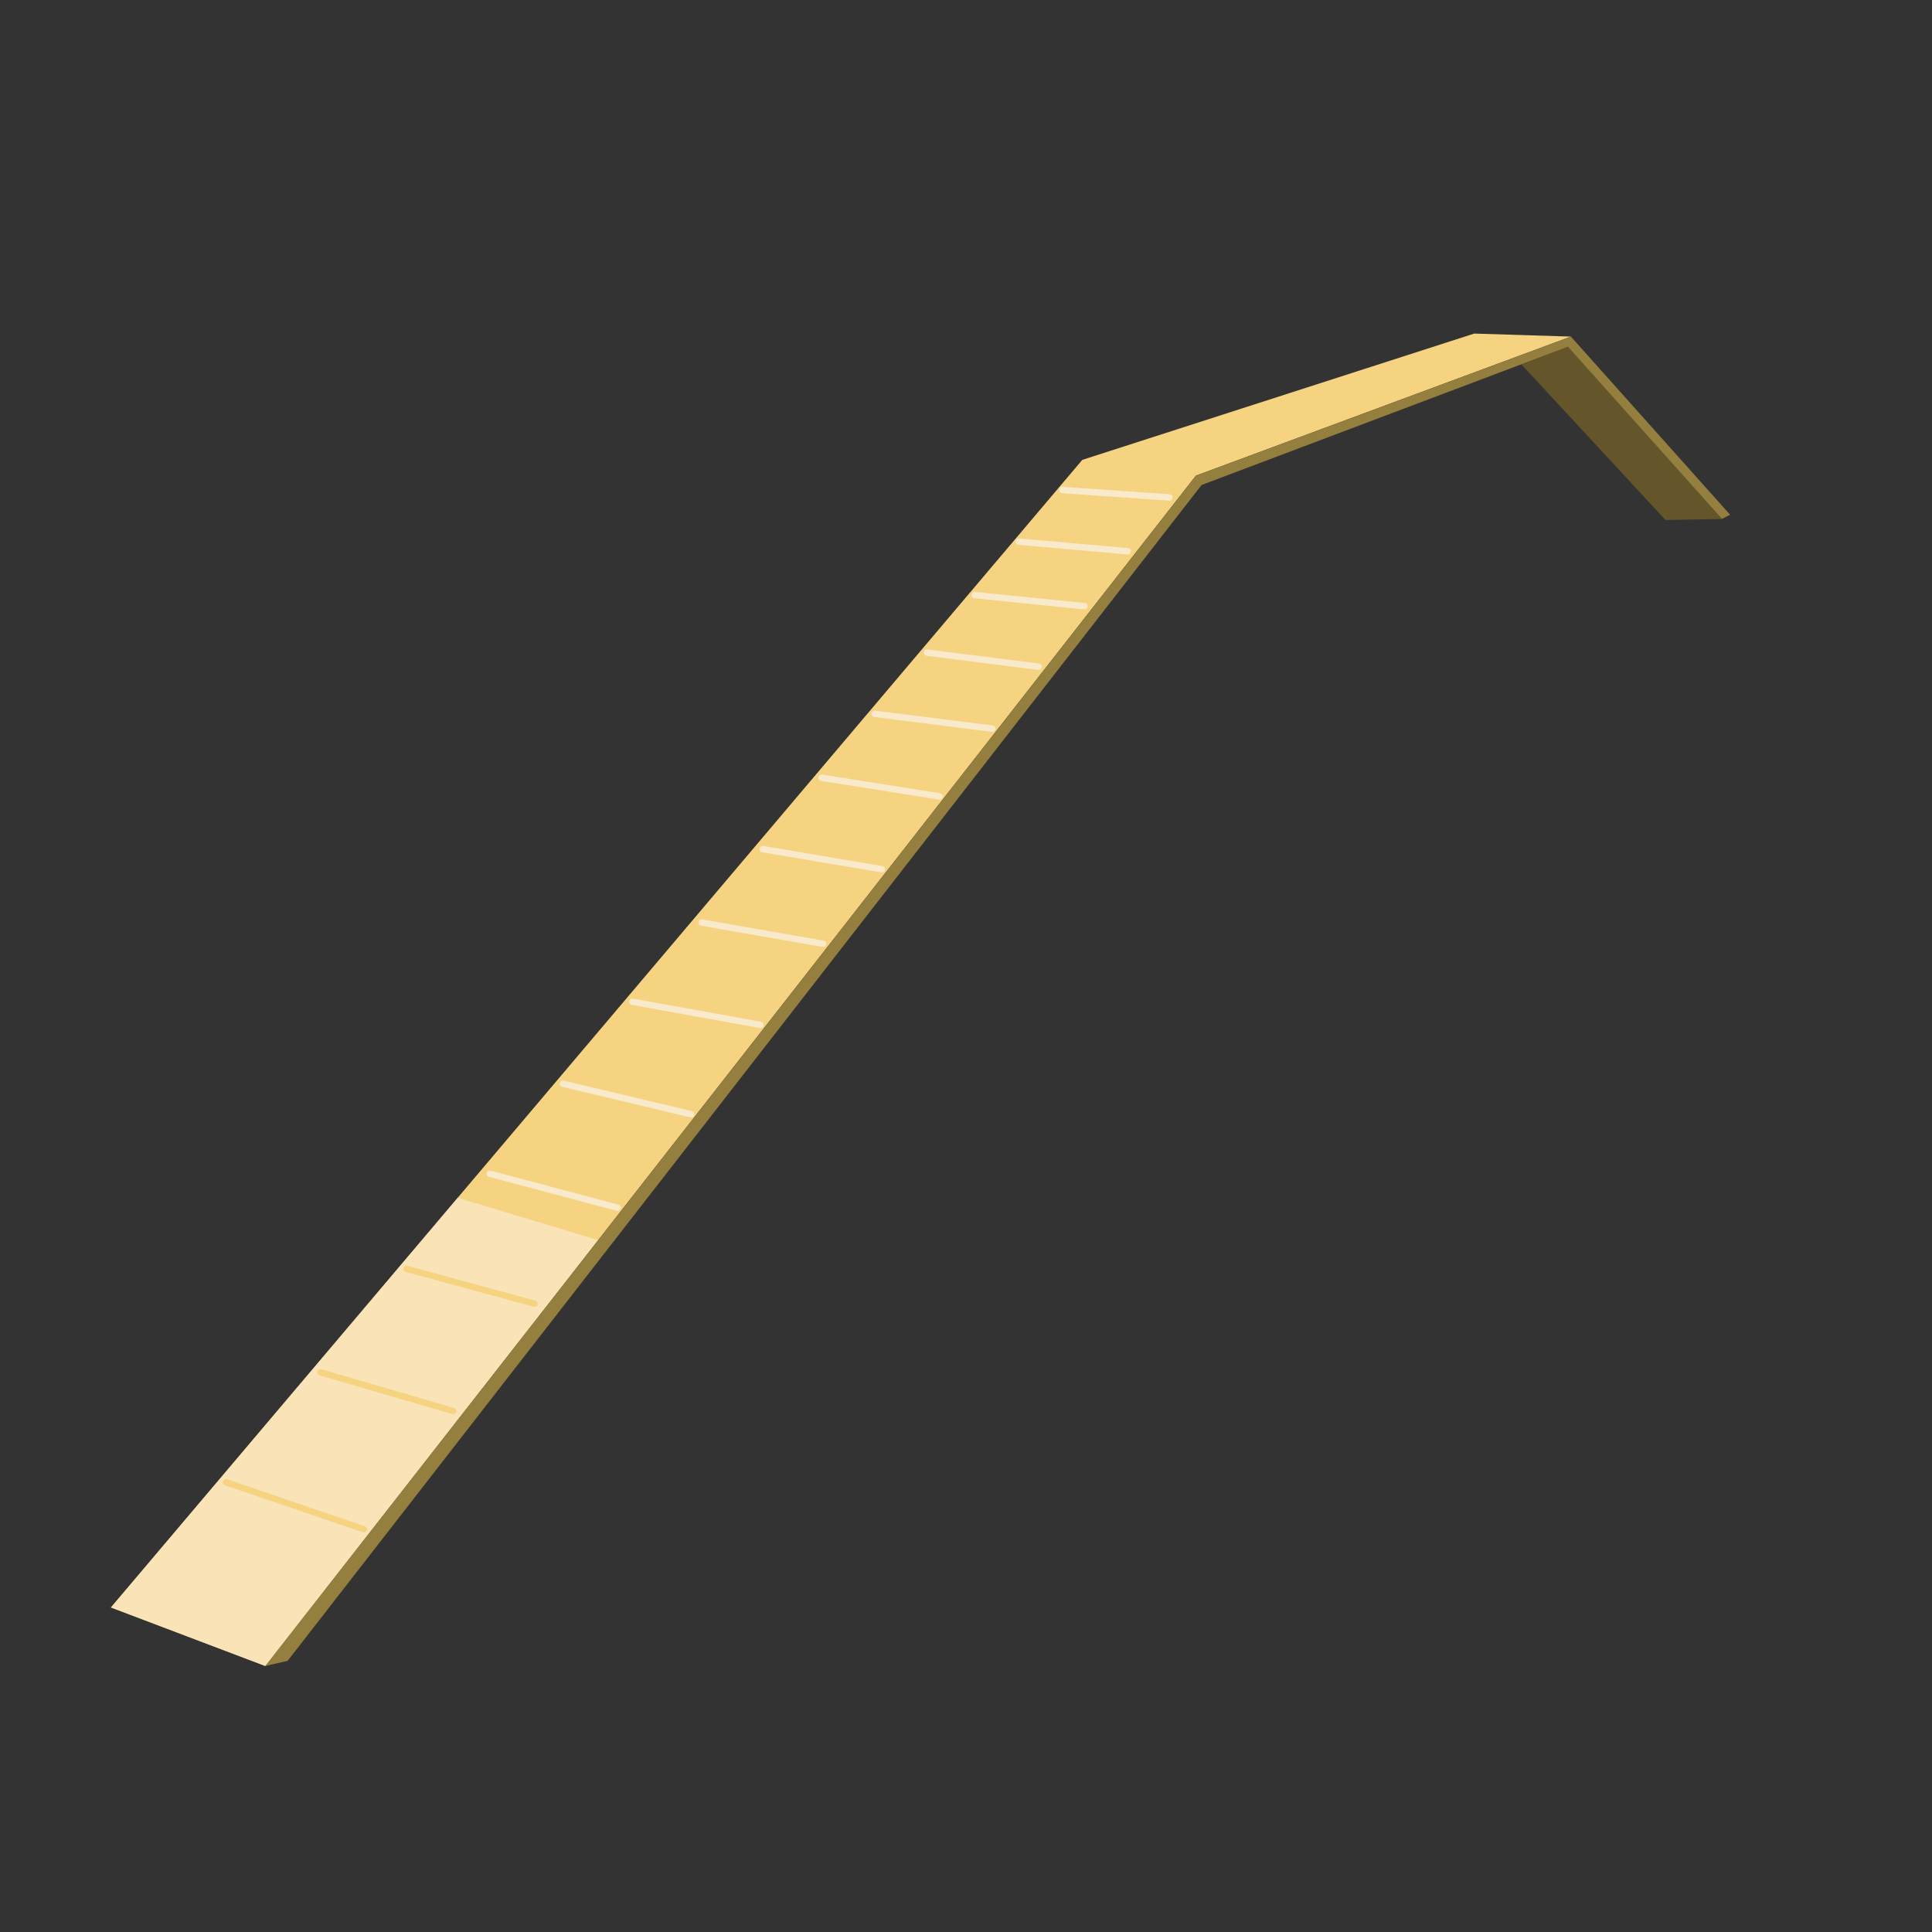 <?xml version="1.0" encoding="UTF-8" standalone="no"?>
<!-- Created with Inkscape (http://www.inkscape.org/) -->

<svg
   xmlns:dc="http://purl.org/dc/elements/1.1/"
   xmlns:cc="http://creativecommons.org/ns#"
   xmlns:rdf="http://www.w3.org/1999/02/22-rdf-syntax-ns#"
   xmlns:svg="http://www.w3.org/2000/svg"
   xmlns="http://www.w3.org/2000/svg"
   xmlns:sodipodi="http://sodipodi.sourceforge.net/DTD/sodipodi-0.dtd"
   xmlns:inkscape="http://www.inkscape.org/namespaces/inkscape"
   width="32px"
   height="32px"
   viewBox="0 0 32 32"
   version="1.1"
   id="SVGRoot"
   inkscape:version="0.92.4 (5da689c313, 2019-01-14)"
   sodipodi:docname="Dogwalk.svg"
   inkscape:export-filename="C:\Users\gav_b\GitHub\Agility-Course-Maker\assets\icons\png\Text.png"
   inkscape:export-xdpi="96"
   inkscape:export-ydpi="96">
  <rect x="0" y="0" width="32" height="32" fill="#333333" stroke="none"/>
  <defs
     id="defs6482">
    <clipPath
       clipPathUnits="userSpaceOnUse"
       id="clipPath3778-1-6-2">
      <rect
         style="fill:#c5c5c5;fill-opacity:1;stroke-width:0.265"
         id="rect3780-77-3-6"
         width="4.995"
         height="2.907"
         x="58.082"
         y="190.468"
         transform="rotate(-45)" />
    </clipPath>
    <marker
       inkscape:isstock="true"
       style="overflow:visible"
       id="marker16295"
       refX="0"
       refY="0"
       orient="auto"
       inkscape:stockid="Arrow2Sstart">
      <path
         inkscape:connector-curvature="0"
         transform="matrix(0.3,0,0,0.3,-0.69,0)"
         d="M 8.719,4.034 -2.207,0.016 8.719,-4.002 c -1.745,2.372 -1.735,5.617 -6e-7,8.035 z"
         style="fill:#5c85de;fill-opacity:1;fill-rule:evenodd;stroke:#5c85de;stroke-width:0.625;stroke-linejoin:round;stroke-opacity:1"
         id="path16293" />
    </marker>
    <marker
       inkscape:isstock="true"
       style="overflow:visible"
       id="marker16295-2"
       refX="0"
       refY="0"
       orient="auto"
       inkscape:stockid="Arrow2Sstart">
      <path
         inkscape:connector-curvature="0"
         transform="matrix(0.3,0,0,0.3,-0.69,0)"
         d="M 8.719,4.034 -2.207,0.016 8.719,-4.002 c -1.745,2.372 -1.735,5.617 -6e-7,8.035 z"
         style="fill:#5c85de;fill-opacity:1;fill-rule:evenodd;stroke:#5c85de;stroke-width:0.625;stroke-linejoin:round;stroke-opacity:1"
         id="path16293-0" />
    </marker>
    <clipPath
       clipPathUnits="userSpaceOnUse"
       id="clipPath3778-1-4-8-9">
      <rect
         style="fill:#c5c5c5;fill-opacity:1;stroke-width:0.265"
         id="rect3780-77-4-3-4"
         width="4.995"
         height="2.907"
         x="58.082"
         y="190.468"
         transform="rotate(-45)" />
    </clipPath>
    <clipPath
       clipPathUnits="userSpaceOnUse"
       id="clipPath3778-1-3-4-9">
      <rect
         style="fill:#c5c5c5;fill-opacity:1;stroke-width:0.265"
         id="rect3780-77-1-4-1"
         width="4.995"
         height="2.907"
         x="58.082"
         y="190.468"
         transform="rotate(-45)" />
    </clipPath>
    <clipPath
       clipPathUnits="userSpaceOnUse"
       id="clipPath3778-4">
      <rect
         style="fill:#c5c5c5;fill-opacity:1;stroke-width:0.265"
         id="rect3780-9"
         width="4.995"
         height="2.907"
         x="58.082"
         y="190.468"
         transform="rotate(-45)" />
    </clipPath>
    <clipPath
       clipPathUnits="userSpaceOnUse"
       id="clipPath3778">
      <rect
         style="fill:#c5c5c5;fill-opacity:1;stroke-width:0.265"
         id="rect3780"
         width="4.995"
         height="2.907"
         x="58.082"
         y="190.468"
         transform="rotate(-45)" />
    </clipPath>
    <clipPath
       clipPathUnits="userSpaceOnUse"
       id="clipPath6136-7">
      <circle
         style="opacity:1;fill:#64562a;fill-opacity:1;stroke:none;stroke-width:0.1;stroke-linecap:round;stroke-miterlimit:4;stroke-dasharray:none;stroke-opacity:1"
         id="circle6138-8"
         cx="182.935"
         cy="85.151"
         r="1.59" />
    </clipPath>
    <clipPath
       clipPathUnits="userSpaceOnUse"
       id="clipPath6136">
      <circle
         style="opacity:1;fill:#64562a;fill-opacity:1;stroke:none;stroke-width:0.1;stroke-linecap:round;stroke-miterlimit:4;stroke-dasharray:none;stroke-opacity:1"
         id="circle6138"
         cx="182.935"
         cy="85.151"
         r="1.59" />
    </clipPath>
    <clipPath
       clipPathUnits="userSpaceOnUse"
       id="clipPath3778-1">
      <rect
         style="fill:#c5c5c5;fill-opacity:1;stroke-width:0.265"
         id="rect3780-77"
         width="4.995"
         height="2.907"
         x="58.082"
         y="190.468"
         transform="rotate(-45)" />
    </clipPath>
    <clipPath
       clipPathUnits="userSpaceOnUse"
       id="clipPath3778-1-0">
      <rect
         style="fill:#c5c5c5;fill-opacity:1;stroke-width:0.265"
         id="rect3780-77-0"
         width="4.995"
         height="2.907"
         x="58.082"
         y="190.468"
         transform="rotate(-45)" />
    </clipPath>
    <clipPath
       clipPathUnits="userSpaceOnUse"
       id="clipPath3778-1-6">
      <rect
         style="fill:#c5c5c5;fill-opacity:1;stroke-width:0.265"
         id="rect3780-77-3"
         width="4.995"
         height="2.907"
         x="58.082"
         y="190.468"
         transform="rotate(-45)" />
    </clipPath>
    <clipPath
       clipPathUnits="userSpaceOnUse"
       id="clipPath3778-3-5-1">
      <rect
         style="fill:#c5c5c5;fill-opacity:1;stroke-width:0.265"
         id="rect3780-7-3-2"
         width="4.995"
         height="2.907"
         x="58.082"
         y="190.468"
         transform="rotate(-45)" />
    </clipPath>
    <clipPath
       clipPathUnits="userSpaceOnUse"
       id="clipPath3778-8">
      <rect
         style="fill:#c5c5c5;fill-opacity:1;stroke-width:0.265"
         id="rect3780-4"
         width="4.995"
         height="2.907"
         x="58.082"
         y="190.468"
         transform="rotate(-45)" />
    </clipPath>
  </defs>
  <sodipodi:namedview
     id="base"
     pagecolor="#ffffff"
     bordercolor="#666666"
     borderopacity="1.0"
     inkscape:pageopacity="0.0"
     inkscape:pageshadow="2"
     inkscape:zoom="16"
     inkscape:cx="0.754197"
     inkscape:cy="11.478864"
     inkscape:document-units="px"
     inkscape:current-layer="layer1"
     showgrid="true"
     inkscape:window-width="1920"
     inkscape:window-height="1027"
     inkscape:window-x="1912"
     inkscape:window-y="-8"
     inkscape:window-maximized="1"
     inkscape:grid-bbox="true"
     showguides="true" />
  <g
     inkscape:label="Layer 1"
     inkscape:groupmode="layer"
     id="layer1">
    <path
       style="display:inline;opacity:1;fill:#f6d380;fill-opacity:1;stroke:none;stroke-width:1.12px;stroke-linecap:butt;stroke-linejoin:miter;stroke-opacity:1"
       d="m 1.837,26.625 2.556,0.969 15.415,-19.716 6.21,-2.303 -1.6,-0.05 -6.492,2.092 z"
       id="path4811"
       inkscape:connector-curvature="0" />
    <path
       style="display:inline;fill:#64562a;fill-opacity:1;stroke:none;stroke-width:1.12px;stroke-linecap:butt;stroke-linejoin:miter;stroke-opacity:1"
       d="m 28.52,8.596 -0.934,0.017 -2.387,-2.578 0.77,-0.293 z"
       id="path4815"
       inkscape:connector-curvature="0" />
    <path
       style="display:inline;fill:#947f3e;fill-opacity:1;stroke:none;stroke-width:1.12px;stroke-linecap:butt;stroke-linejoin:miter;stroke-opacity:1"
       d="M 26.019,5.575 28.656,8.526 28.52,8.595 25.969,5.743 19.902,8.033 4.764,27.509 4.394,27.594 19.809,7.878 Z"
       id="path4813"
       inkscape:connector-curvature="0" />
    <path
       style="display:inline;opacity:0.726;fill:#faeacc;fill-opacity:1;stroke:none;stroke-width:1.12px;stroke-linecap:butt;stroke-linejoin:miter;stroke-opacity:1"
       d="M 1.837,26.625 4.394,27.594 9.904,20.539 7.581,19.839 Z"
       id="path4817"
       inkscape:connector-curvature="0"
       sodipodi:nodetypes="ccccc" />
    <path
       style="display:inline;fill:#faeacc;fill-opacity:1;stroke:#faeacc;stroke-width:0.106;stroke-linecap:round;stroke-linejoin:miter;stroke-miterlimit:4;stroke-dasharray:none;stroke-opacity:1"
       d="m 17.595,8.116 1.773,0.123"
       id="path4669-5-8"
       inkscape:connector-curvature="0"
       sodipodi:nodetypes="cc" />
    <path
       style="display:inline;fill:#faeacc;fill-opacity:1;stroke:#faeacc;stroke-width:0.106;stroke-linecap:round;stroke-linejoin:miter;stroke-miterlimit:4;stroke-dasharray:none;stroke-opacity:1"
       d="m 16.876,8.971 1.804,0.16"
       id="path4669-5-8-8"
       inkscape:connector-curvature="0"
       sodipodi:nodetypes="cc" />
    <path
       style="display:inline;fill:#faeacc;fill-opacity:1;stroke:#faeacc;stroke-width:0.106;stroke-linecap:round;stroke-linejoin:miter;stroke-miterlimit:4;stroke-dasharray:none;stroke-opacity:1"
       d="m 16.144,9.856 1.817,0.185"
       id="path4669-5-8-1"
       inkscape:connector-curvature="0"
       sodipodi:nodetypes="cc" />
    <path
       style="display:inline;fill:#faeacc;fill-opacity:1;stroke:#faeacc;stroke-width:0.106;stroke-linecap:round;stroke-linejoin:miter;stroke-miterlimit:4;stroke-dasharray:none;stroke-opacity:1"
       d="m 15.354,10.809 1.848,0.234"
       id="path4669-5-8-6"
       inkscape:connector-curvature="0"
       sodipodi:nodetypes="cc" />
    <path
       style="display:inline;fill:#faeacc;fill-opacity:1;stroke:#faeacc;stroke-width:0.106;stroke-linecap:round;stroke-linejoin:miter;stroke-miterlimit:4;stroke-dasharray:none;stroke-opacity:1"
       d="m 14.488,11.823 1.947,0.246"
       id="path4669-5-8-4"
       inkscape:connector-curvature="0"
       sodipodi:nodetypes="cc" />
    <path
       style="display:inline;fill:#faeacc;fill-opacity:1;stroke:#faeacc;stroke-width:0.106;stroke-linecap:round;stroke-linejoin:miter;stroke-miterlimit:4;stroke-dasharray:none;stroke-opacity:1"
       d="m 13.608,12.882 1.953,0.309"
       id="path4669-5-8-14"
       inkscape:connector-curvature="0"
       sodipodi:nodetypes="cc" />
    <path
       style="display:inline;fill:#faeacc;fill-opacity:1;stroke:#faeacc;stroke-width:0.106;stroke-linecap:round;stroke-linejoin:miter;stroke-miterlimit:4;stroke-dasharray:none;stroke-opacity:1"
       d="m 12.634,14.064 1.971,0.333"
       id="path4669-5-8-7"
       inkscape:connector-curvature="0"
       sodipodi:nodetypes="cc" />
    <path
       style="display:inline;fill:#faeacc;fill-opacity:1;stroke:#faeacc;stroke-width:0.106;stroke-linecap:round;stroke-linejoin:miter;stroke-miterlimit:4;stroke-dasharray:none;stroke-opacity:1"
       d="m 11.619,15.28 2.015,0.352"
       id="path4669-5-8-85"
       inkscape:connector-curvature="0"
       sodipodi:nodetypes="cc" />
    <path
       style="display:inline;fill:#faeacc;fill-opacity:1;stroke:#faeacc;stroke-width:0.106;stroke-linecap:round;stroke-linejoin:miter;stroke-miterlimit:4;stroke-dasharray:none;stroke-opacity:1"
       d="m 10.473,16.592 2.12,0.383"
       id="path4669-5-8-0"
       inkscape:connector-curvature="0"
       sodipodi:nodetypes="cc" />
    <path
       style="display:inline;fill:#faeacc;fill-opacity:1;stroke:#faeacc;stroke-width:0.106;stroke-linecap:round;stroke-linejoin:miter;stroke-miterlimit:4;stroke-dasharray:none;stroke-opacity:1"
       d="m 9.324,17.95 2.126,0.506"
       id="path4669-5-8-2"
       inkscape:connector-curvature="0"
       sodipodi:nodetypes="cc" />
    <path
       style="display:inline;fill:#faeacc;fill-opacity:1;stroke:#faeacc;stroke-width:0.106;stroke-linecap:round;stroke-linejoin:miter;stroke-miterlimit:4;stroke-dasharray:none;stroke-opacity:1"
       d="m 8.112,19.441 2.114,0.562"
       id="path4669-5-8-5"
       inkscape:connector-curvature="0"
       sodipodi:nodetypes="cc" />
    <path
       style="display:inline;fill:none;stroke:#f6d380;stroke-width:0.106;stroke-linecap:round;stroke-linejoin:miter;stroke-miterlimit:4;stroke-dasharray:none;stroke-opacity:1"
       d="m 6.734,21.016 2.119,0.578"
       id="path4669-5-8-5-4"
       inkscape:connector-curvature="0"
       sodipodi:nodetypes="cc" />
    <path
       style="display:inline;fill:none;stroke:#f6d380;stroke-width:0.106;stroke-linecap:round;stroke-linejoin:miter;stroke-miterlimit:4;stroke-dasharray:none;stroke-opacity:1"
       d="m 5.312,22.731 2.193,0.639"
       id="path4669-5-8-5-0"
       inkscape:connector-curvature="0"
       sodipodi:nodetypes="cc" />
    <path
       style="display:inline;fill:none;stroke:#f6d380;stroke-width:0.106;stroke-linecap:round;stroke-linejoin:miter;stroke-miterlimit:4;stroke-dasharray:none;stroke-opacity:1"
       d="M 3.746,24.551 6.027,25.33"
       id="path4669-5-8-5-2"
       inkscape:connector-curvature="0"
       sodipodi:nodetypes="cc" />
  </g>
</svg>
